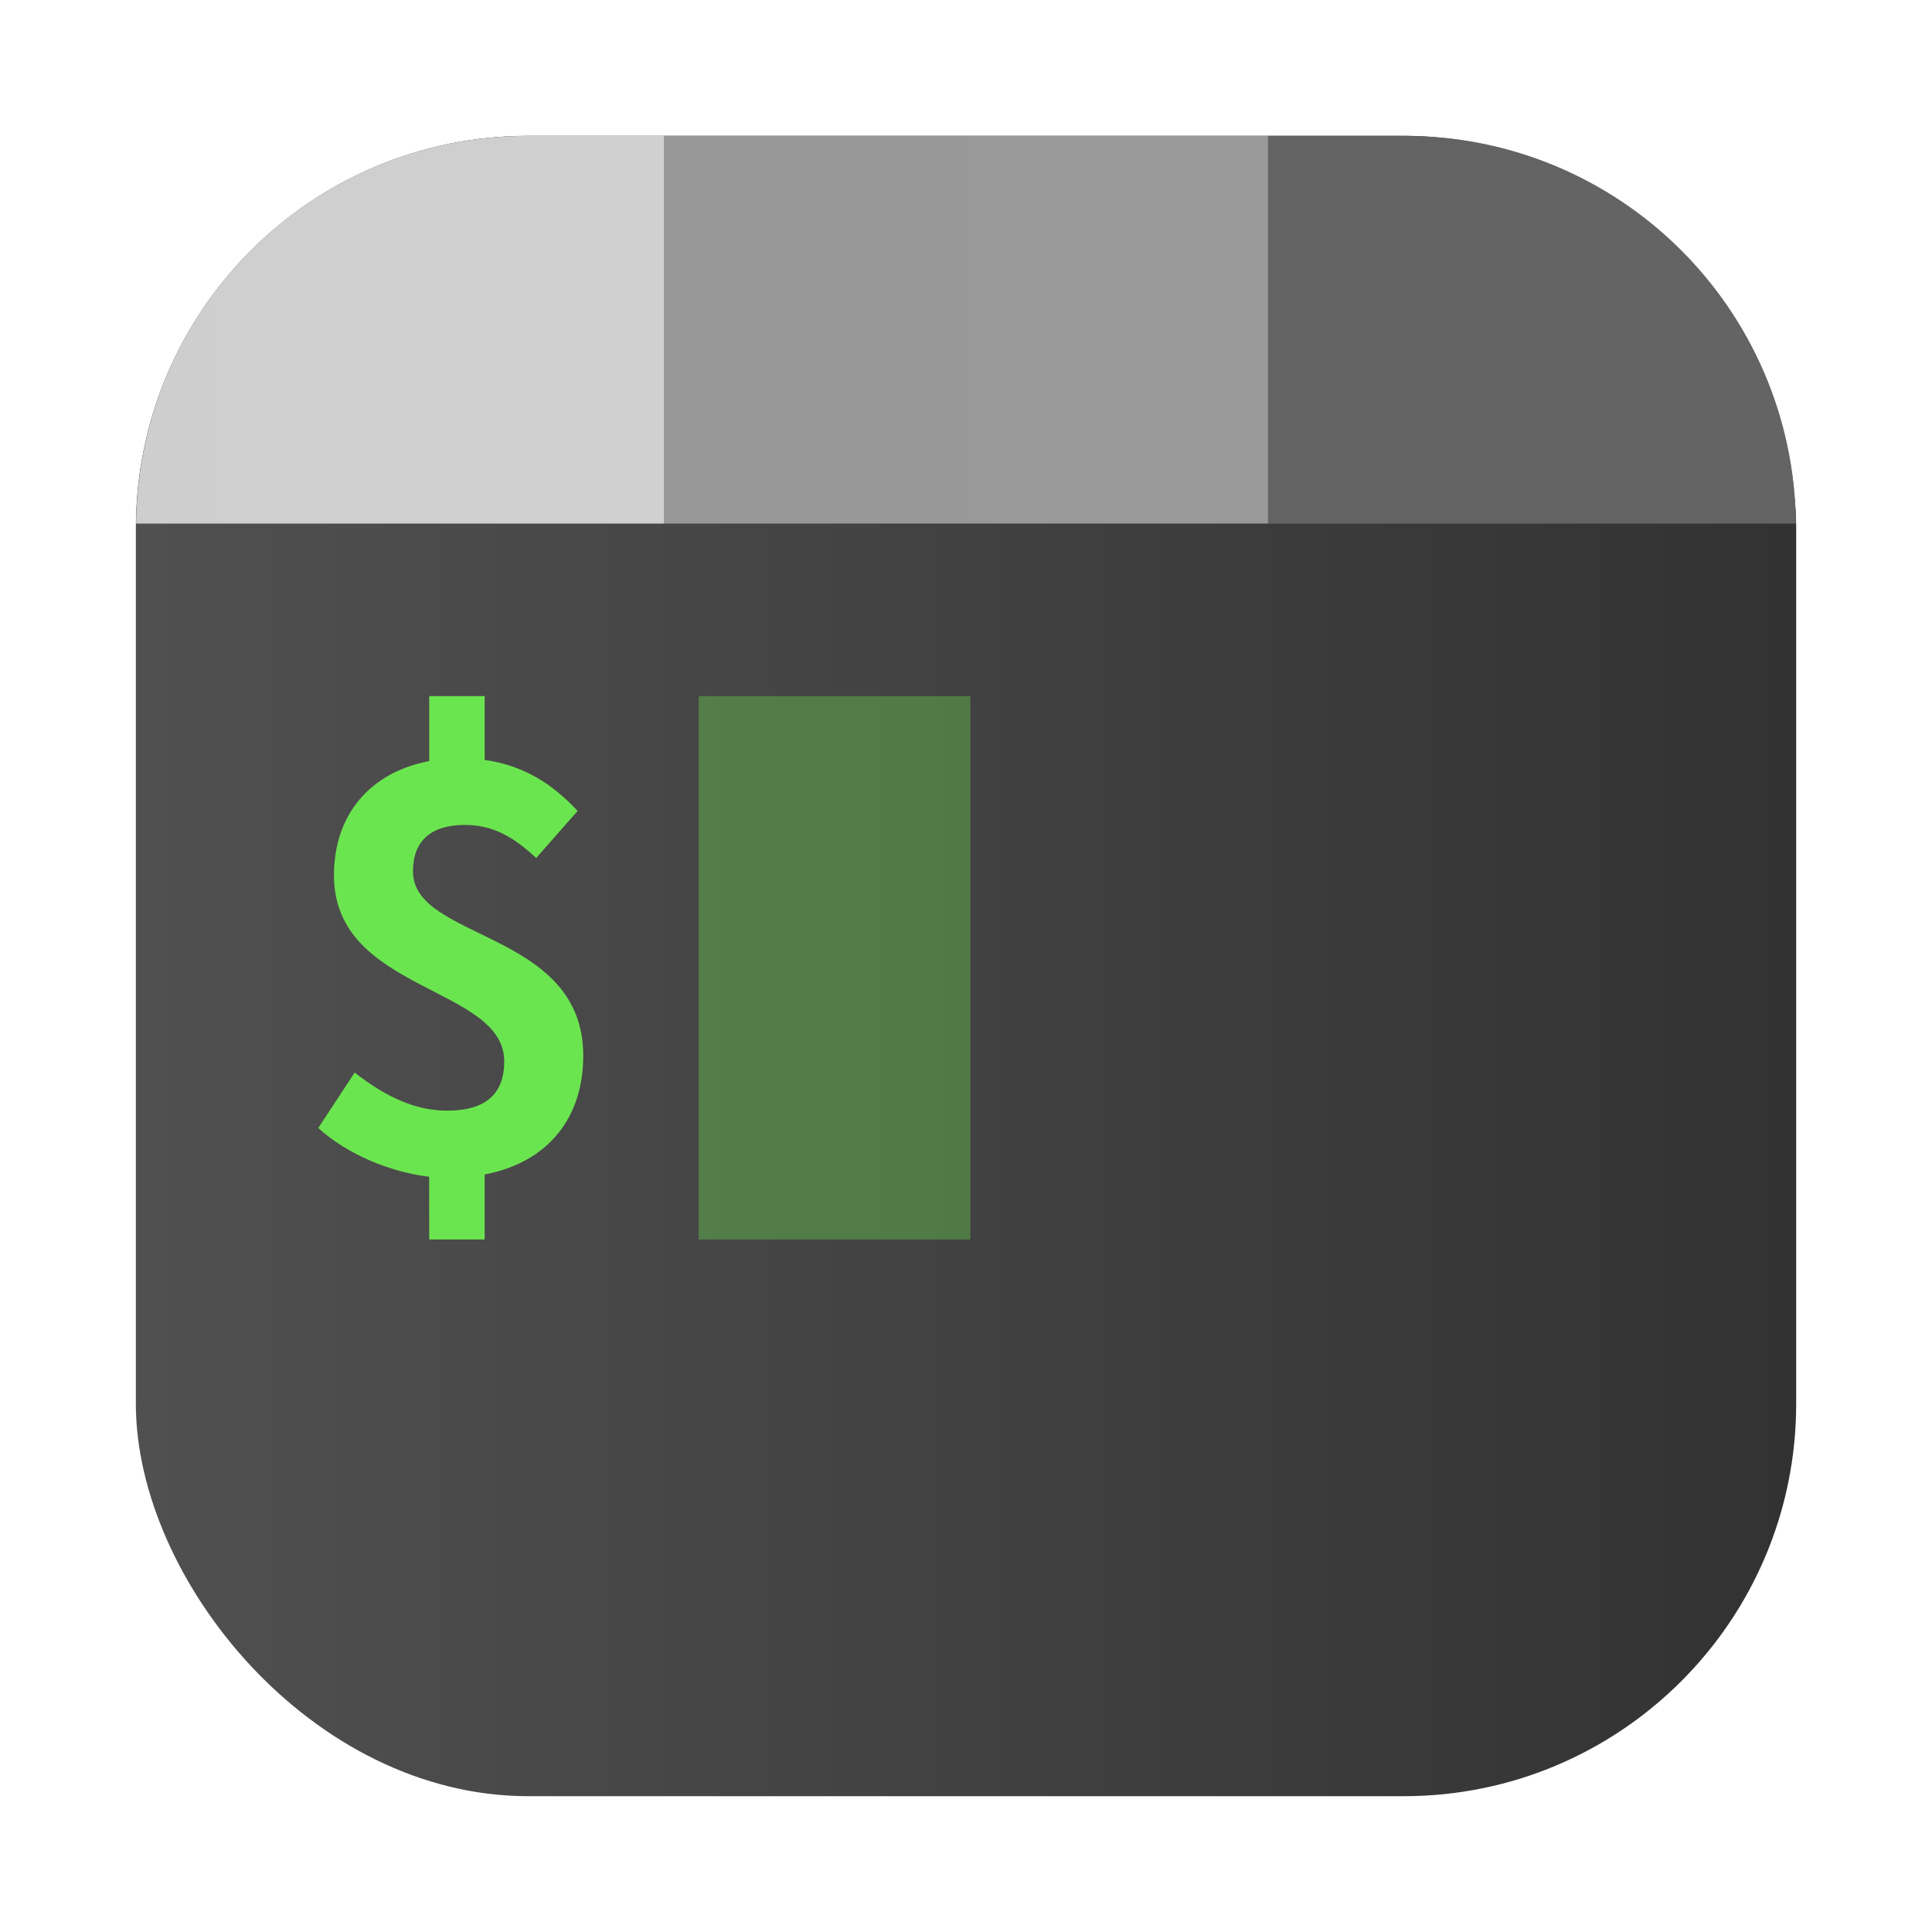 <?xml version="1.0" encoding="UTF-8"?>
<svg width="64" height="64" version="1.1" xmlns="http://www.w3.org/2000/svg" xmlns:cc="http://creativecommons.org/ns#" xmlns:dc="http://purl.org/dc/elements/1.1/" xmlns:rdf="http://www.w3.org/1999/02/22-rdf-syntax-ns#" xmlns:xlink="http://www.w3.org/1999/xlink">
 <defs>
  <linearGradient id="linearGradient2542" x1="1.191" x2="15.742" y1="8.466" y2="8.466" gradientTransform="matrix(3.78 0 0 3.78 38.625 21)" gradientUnits="userSpaceOnUse" xlink:href="#linearGradient937"/>
  <linearGradient id="linearGradient937">
   <stop stop-color="#505050" offset="0"/>
   <stop stop-color="#323232" offset="1"/>
  </linearGradient>
  <linearGradient id="linearGradient2546" x1="1.191" x2="15.742" y1="8.466" y2="8.466" gradientTransform="matrix(3.78 0 0 3.78 38.625 -21.157)" gradientUnits="userSpaceOnUse" xlink:href="#linearGradient937"/>
  <linearGradient id="linearGradient3181" x1="-261.67" x2="-240" y1="13" y2="13" gradientTransform="matrix(.923 0 0 1.93 322.17 5.535)" gradientUnits="userSpaceOnUse">
   <stop stop-color="#636363" offset="0"/>
   <stop stop-color="#646464" offset="1"/>
  </linearGradient>
  <linearGradient id="linearGradient3179" x1="-283.33" x2="-261.67" y1="13" y2="13" gradientTransform="matrix(.923 0 0 1.93 322.17 5.535)" gradientUnits="userSpaceOnUse">
   <stop stop-color="#989898" offset="0"/>
   <stop stop-color="#999" offset="1"/>
  </linearGradient>
  <linearGradient id="linearGradient3177" x1="-305" x2="-283.33" y1="13" y2="13" gradientTransform="matrix(.923 0 0 1.93 322.17 5.535)" gradientUnits="userSpaceOnUse">
   <stop stop-color="#cecece" offset="0"/>
   <stop stop-color="#d0d0d0" offset="1"/>
  </linearGradient>
 </defs>
 <g transform="translate(-38.625 -21)">
  <rect x="43.125" y="25.5" width="55.001" height="55.001" ry="13" fill="url(#linearGradient2542)" stroke-linecap="round" stroke-width="1.499"/>
  <path d="m56.125 25.5c-7.149 0-12.908 5.715-12.992 12.844h54.984c-0.084-7.129-5.843-12.844-12.992-12.844z" fill="url(#linearGradient2546)" opacity=".586" stroke-linecap="round" stroke-width="1.499"/>
  <g stroke-width="1.335">
   <path d="m80.623 25.5v12.844h17.494c-0.084-7.129-5.843-12.844-12.992-12.844z" fill="url(#linearGradient3181)"/>
   <path d="m60.629 25.5v12.844h20.002v-12.844z" fill="url(#linearGradient3179)"/>
   <path d="m56.125 25.5c-7.149 0-12.908 5.715-12.992 12.844h17.494v-12.844z" fill="url(#linearGradient3177)"/>
  </g>
  <path d="m52.843 62.059h1.837v-2.153c2.134-0.408 3.266-1.911 3.266-3.934 0-4.157-5.641-3.804-5.641-6.105 0-1.021 0.612-1.54 1.707-1.54 0.946 0 1.614 0.39 2.375 1.095l1.373-1.559c-0.798-0.854-1.744-1.503-3.08-1.689v-2.115h-1.837v2.153c-1.948 0.371-3.155 1.763-3.155 3.786 0 3.878 5.641 3.656 5.641 6.161 0 1.058-0.594 1.633-1.893 1.633-1.058 0-2.041-0.464-3.062-1.262l-1.206 1.837c0.983 0.891 2.412 1.466 3.674 1.614z" fill="#6be54f" stroke-width=".464"/>
  <rect x="61.768" y="44.059" width="9" height="18" fill="#6be54f" opacity=".35" stroke-width="3.78"/>
 </g>
</svg>
